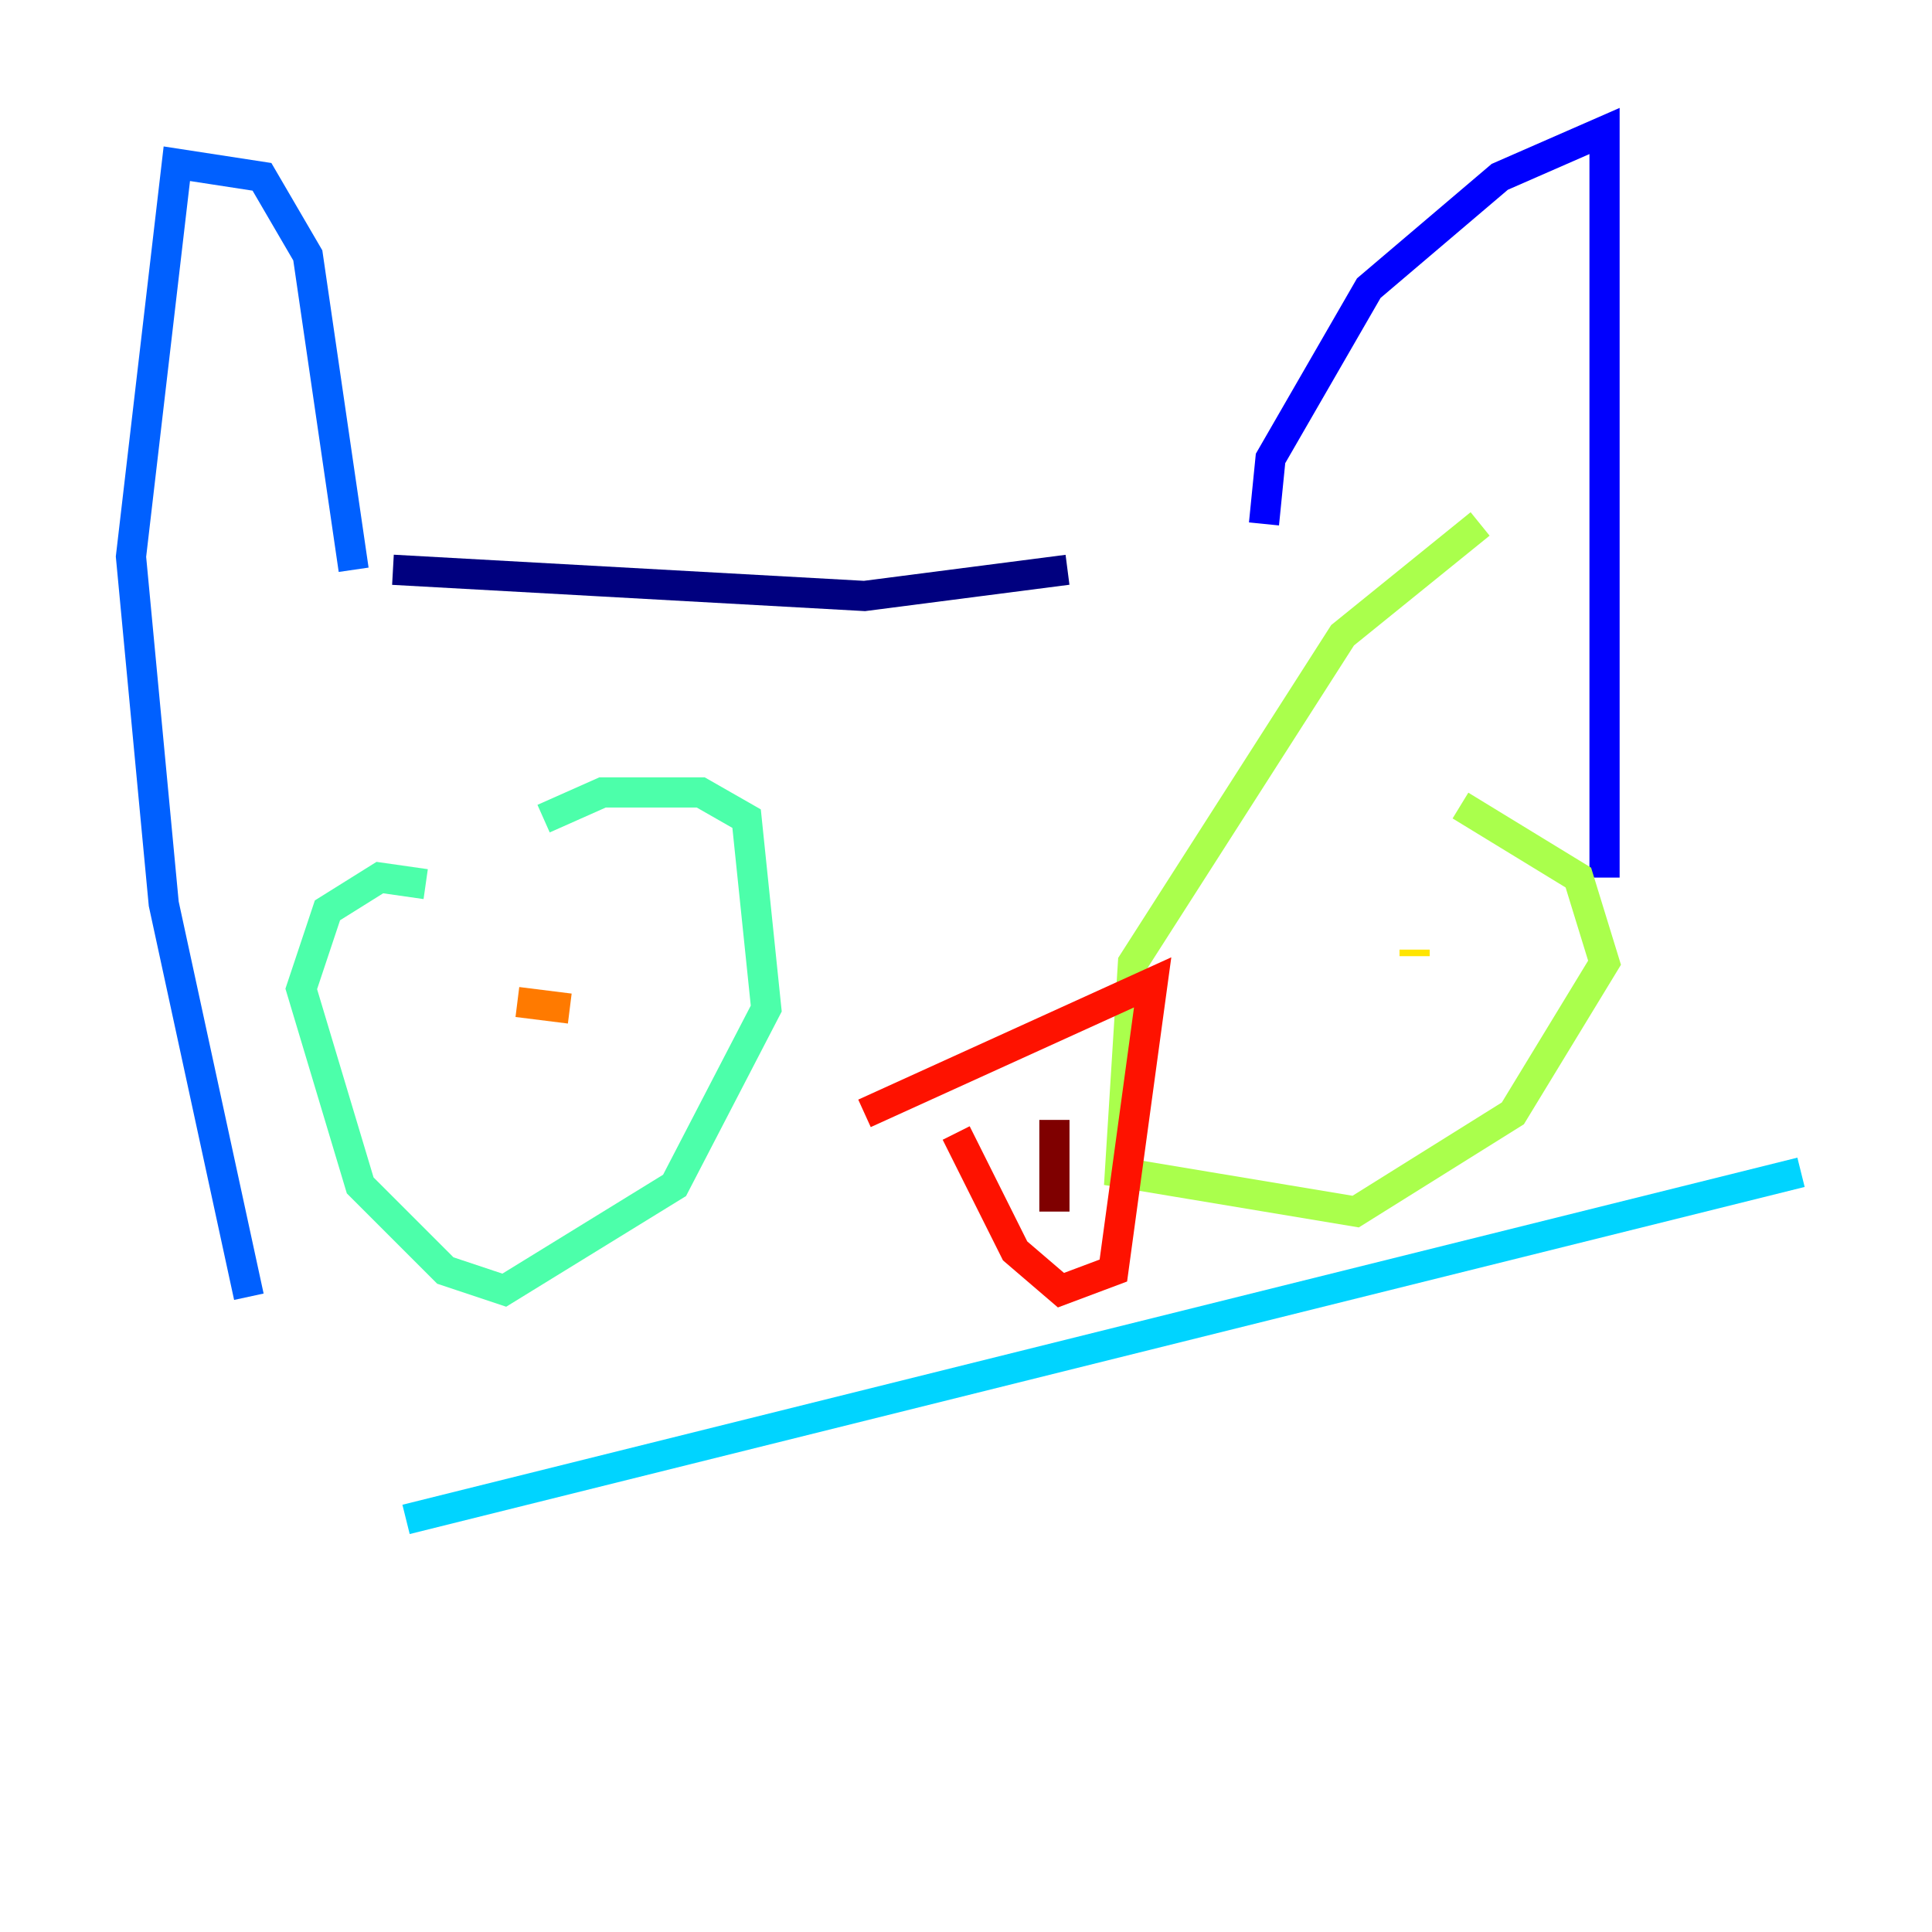 <?xml version="1.0" encoding="utf-8" ?>
<svg baseProfile="tiny" height="128" version="1.2" viewBox="0,0,128,128" width="128" xmlns="http://www.w3.org/2000/svg" xmlns:ev="http://www.w3.org/2001/xml-events" xmlns:xlink="http://www.w3.org/1999/xlink"><defs /><polyline fill="none" points="26.034,37.749 57.275,39.485 70.725,37.749" stroke="#00007f" stroke-width="2" /><polyline fill="none" points="83.742,34.712 84.176,30.373 90.685,19.091 99.363,11.715 106.305,8.678 106.305,58.142" stroke="#0000fe" stroke-width="2" /><polyline fill="none" points="23.43,37.749 20.393,16.922 17.356,11.715 11.715,10.848 8.678,36.881 10.848,59.878 16.488,85.912" stroke="#0060ff" stroke-width="2" /><polyline fill="none" points="26.902,100.664 119.322,77.668" stroke="#00d4ff" stroke-width="2" /><polyline fill="none" points="28.203,58.576 25.166,58.142 21.695,60.312 19.959,65.519 23.864,78.536 29.505,84.176 33.41,85.478 44.691,78.536 50.766,66.82 49.464,54.237 46.427,52.502 39.919,52.502 36.014,54.237" stroke="#4cffaa" stroke-width="2" /><polyline fill="none" points="98.061,34.712 88.949,42.088 75.064,63.783 74.197,77.668 89.817,80.271 100.231,73.763 106.305,63.783 104.57,58.142 96.759,53.37" stroke="#aaff4c" stroke-width="2" /><polyline fill="none" points="93.722,63.349 93.722,62.915" stroke="#ffe500" stroke-width="2" /><polyline fill="none" points="34.278,66.386 37.749,66.82" stroke="#ff7a00" stroke-width="2" /><polyline fill="none" points="57.275,73.763 76.366,65.085 73.763,84.176 70.291,85.478 67.254,82.875 63.349,75.064" stroke="#fe1200" stroke-width="2" /><polyline fill="none" points="69.858,74.197 69.858,80.271" stroke="#7f0000" stroke-width="2" /></svg>